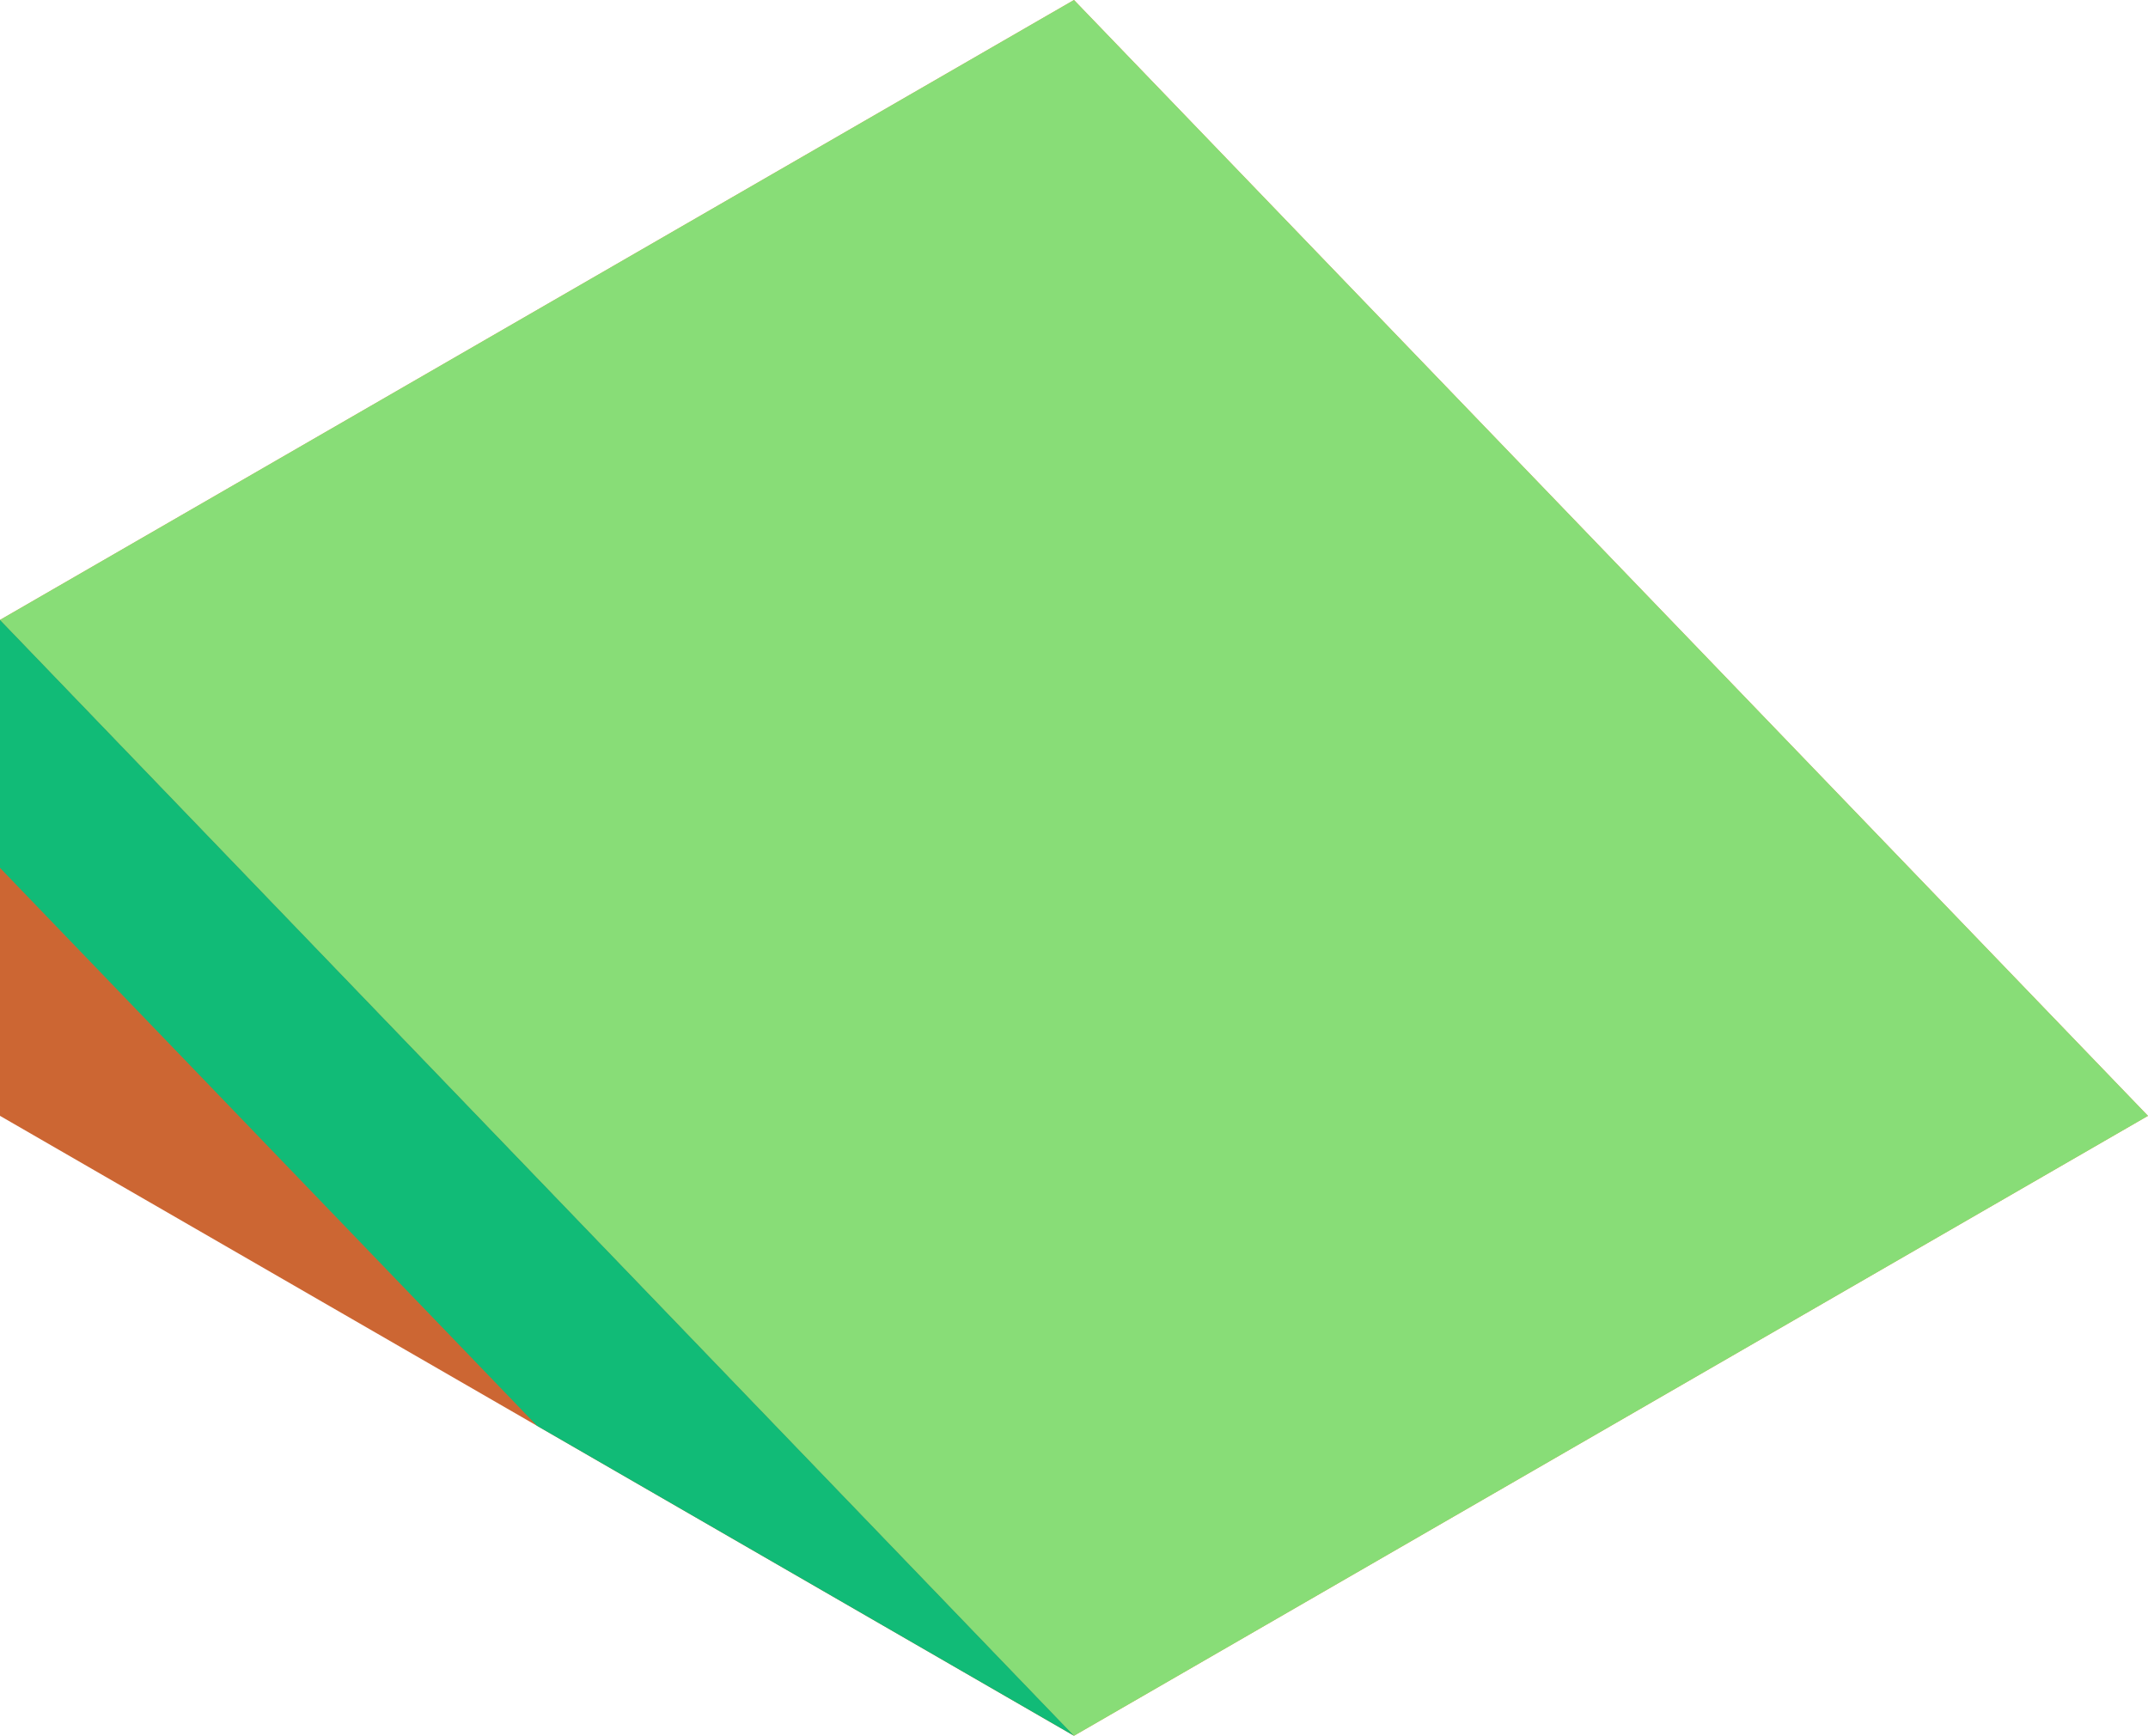 <svg xmlns="http://www.w3.org/2000/svg" viewBox="111.325 471.875 86.603 70"><path d="M111.325 496.875v20l43.301 25z" fill="#c63"/><path d="M154.626 541.875l-43.301-45 43.301-25 43.301 45z" fill="#e94"/><path d="M154.626 541.875l-43.301-45 43.301-25 43.301 45z" fill="#8d7"/><path d="M111.325 496.875v10l21.651 22.5 21.651 12.5z" fill="#1b7"/></svg>